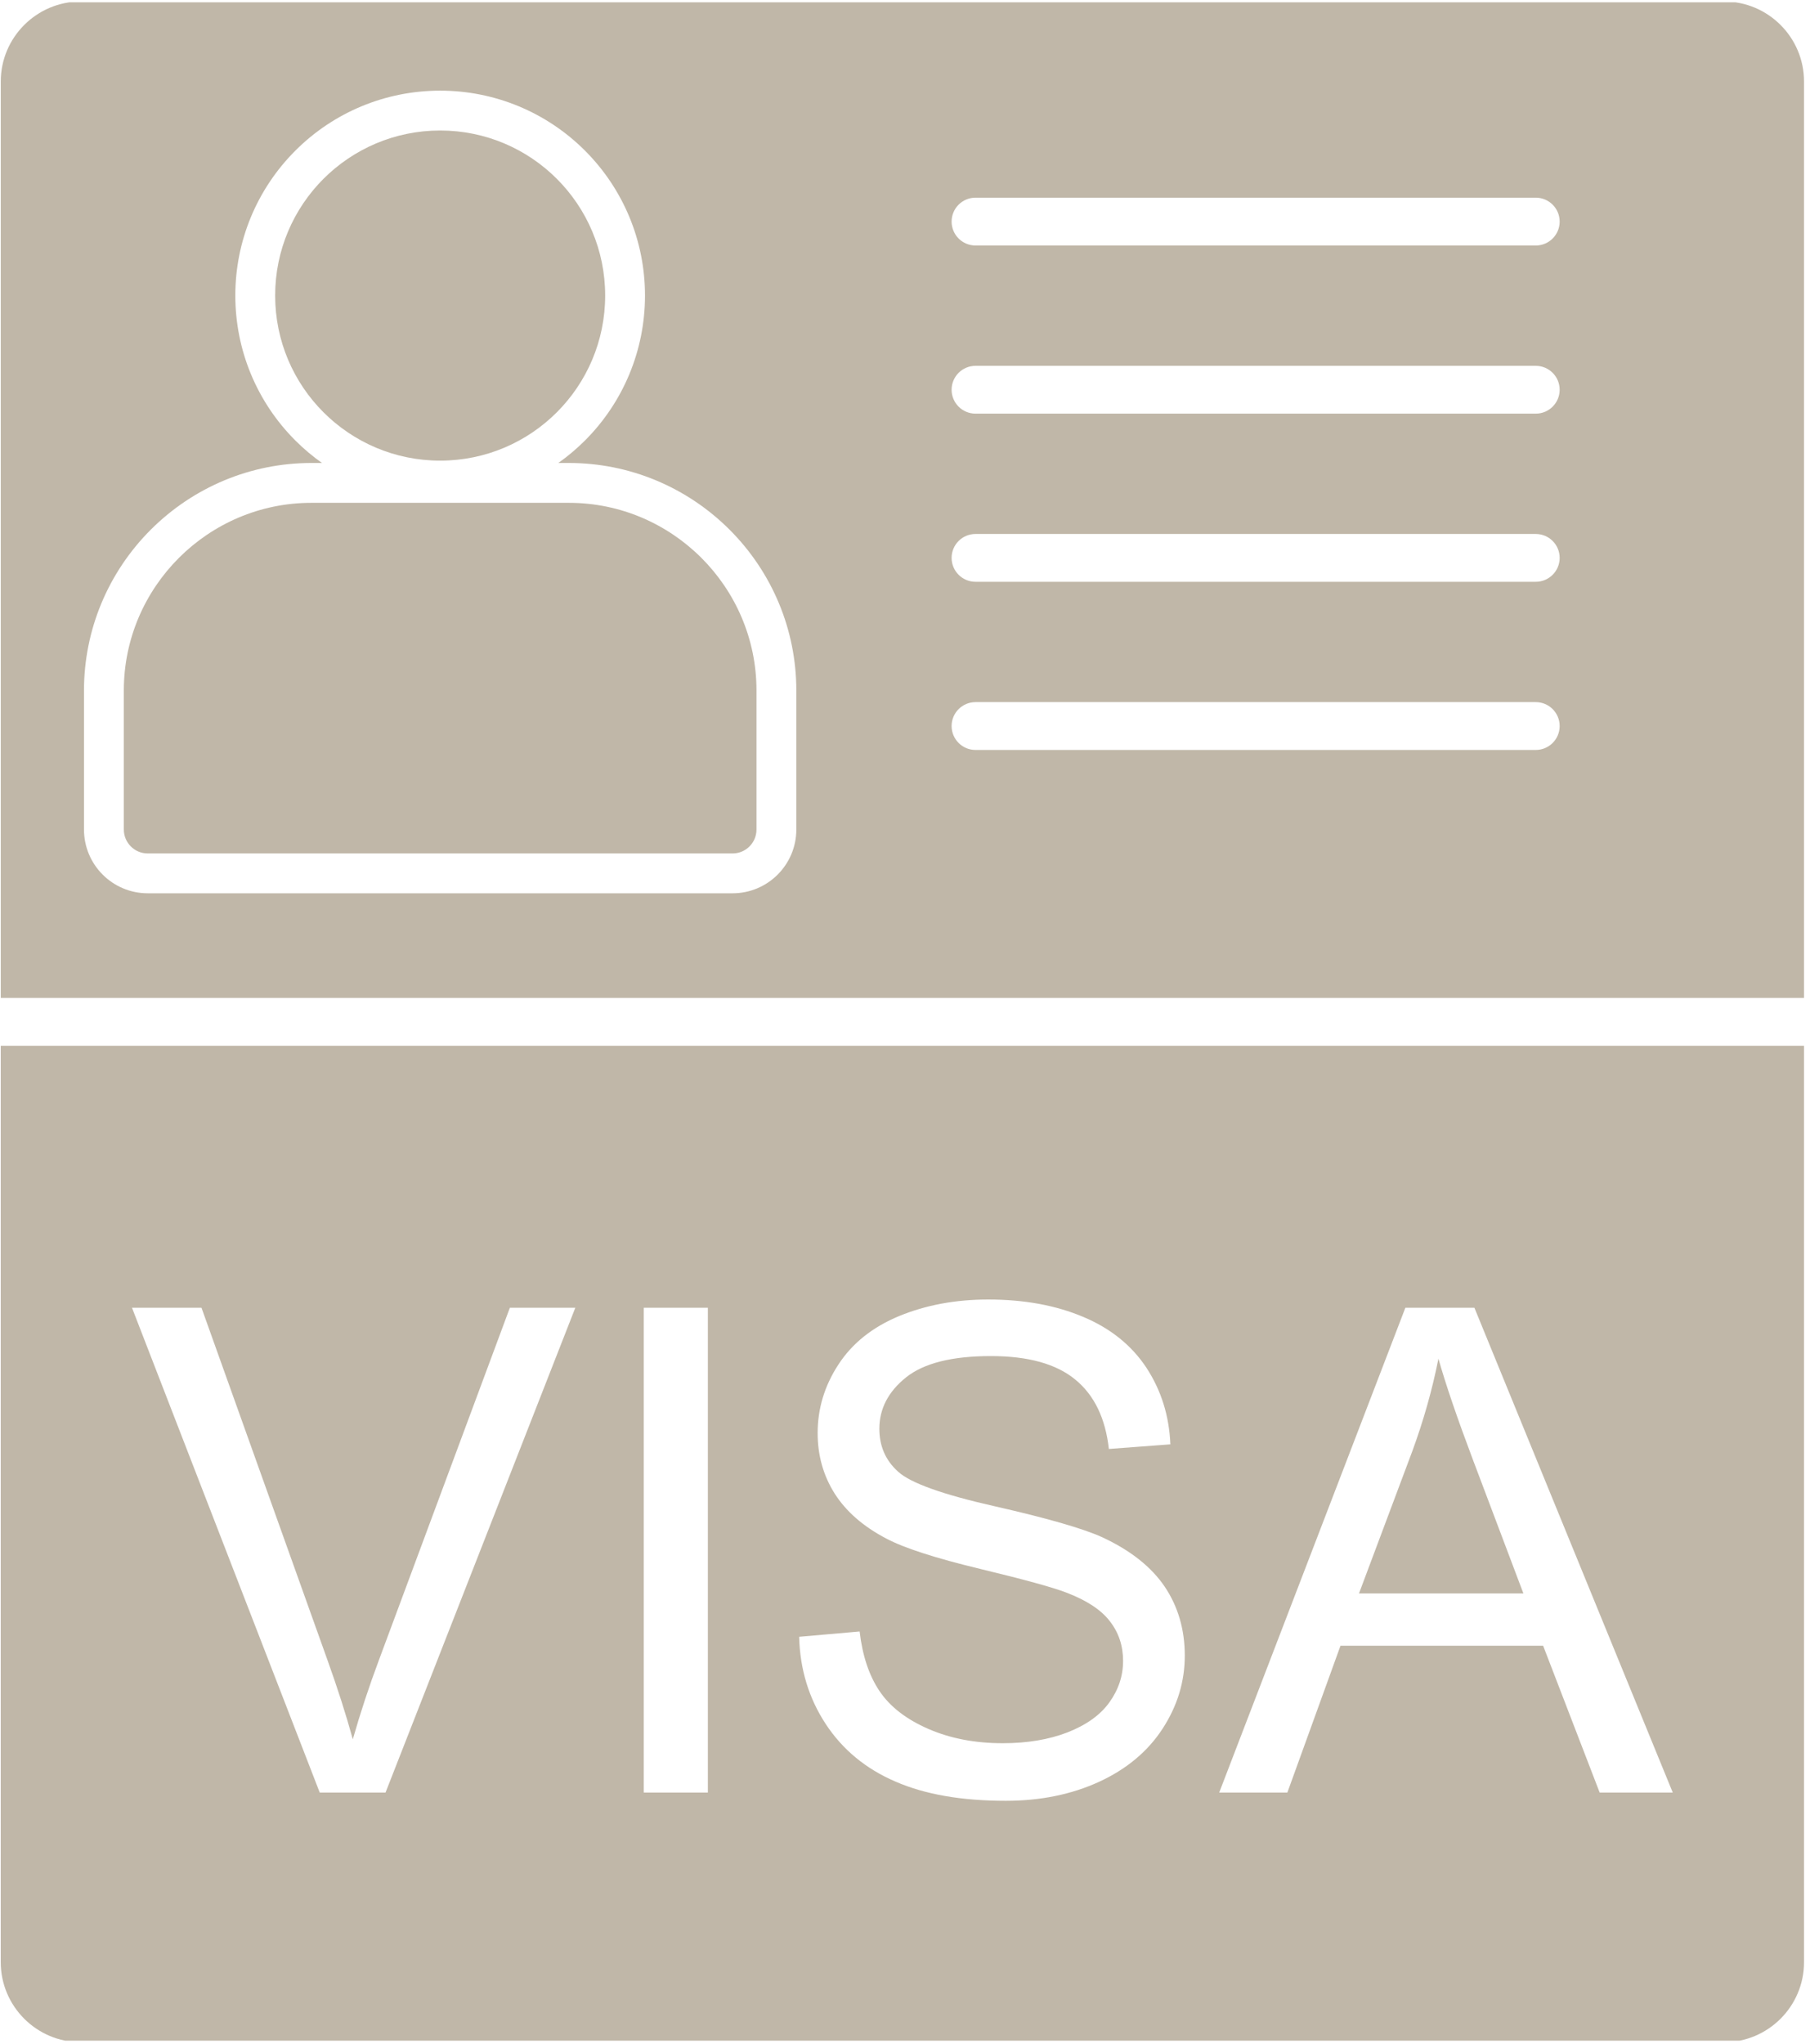 <svg xmlns="http://www.w3.org/2000/svg" xmlns:xlink="http://www.w3.org/1999/xlink" width="443" zoomAndPan="magnify" viewBox="0 0 332.25 375" height="500" preserveAspectRatio="xMidYMid meet" version="1.0"><defs><clipPath id="dfd47c3ccd"><path d="M 0 191 L 331.5 191 L 331.5 374.434 L 0 374.434 Z M 0 191 " clip-rule="nonzero"/></clipPath><clipPath id="0806ebbc1a"><path d="M 0 0.422 L 331.5 0.422 L 331.5 184 L 0 184 Z M 0 0.422 " clip-rule="nonzero"/></clipPath></defs><g clip-path="url(#dfd47c3ccd)"><path fill="#c0b7a8" d="M 331.152 191.883 L 0.137 191.883 L 0.137 360.039 C 0.137 364.078 1.789 367.75 4.445 370.406 C 7.102 373.062 10.77 374.711 14.809 374.711 L 316.48 374.711 C 320.52 374.711 324.191 373.062 326.848 370.406 C 329.504 367.75 331.152 364.082 331.152 360.039 Z M 105.605 239.957 L 70.77 328.906 L 58.691 328.906 L 24.23 239.957 L 36.988 239.957 L 60.102 304.574 C 61.965 309.75 63.52 314.617 64.762 319.133 C 66.148 314.289 67.742 309.441 69.566 304.574 L 93.59 239.957 Z M 129.938 239.957 L 129.938 328.906 L 118.176 328.906 L 118.176 239.957 Z M 150.09 262.945 C 150.09 258.469 151.352 254.266 153.902 250.371 C 156.449 246.457 160.176 243.496 165.066 241.469 C 169.973 239.457 175.398 238.441 181.383 238.441 C 187.992 238.441 193.789 239.5 198.844 241.633 C 203.879 243.746 207.75 246.871 210.461 250.992 C 213.156 255.117 214.625 259.797 214.836 265.016 L 203.547 265.863 C 202.926 260.25 200.875 255.984 197.375 253.125 C 193.875 250.246 188.719 248.82 181.883 248.82 C 174.758 248.82 169.578 250.125 166.309 252.734 C 163.055 255.344 161.418 258.492 161.418 262.156 C 161.418 265.367 162.578 267.996 164.879 270.047 C 167.156 272.117 173.059 274.23 182.629 276.387 C 192.195 278.559 198.762 280.445 202.324 282.059 C 207.5 284.461 211.332 287.488 213.797 291.129 C 216.262 294.797 217.484 299.023 217.484 303.785 C 217.484 308.531 216.137 312.98 213.426 317.164 C 210.711 321.348 206.816 324.602 201.742 326.941 C 196.668 329.262 190.953 330.422 184.617 330.422 C 176.559 330.422 169.809 329.262 164.383 326.898 C 158.934 324.559 154.668 321.039 151.562 316.316 C 148.477 311.613 146.84 306.27 146.695 300.328 L 157.797 299.352 C 158.312 303.809 159.535 307.453 161.461 310.309 C 163.387 313.168 166.371 315.469 170.406 317.227 C 174.445 318.988 179.004 319.855 184.059 319.855 C 188.551 319.855 192.508 319.195 195.945 317.871 C 199.383 316.523 201.953 314.703 203.629 312.379 C 205.309 310.043 206.156 307.516 206.156 304.758 C 206.156 301.965 205.348 299.539 203.711 297.449 C 202.094 295.355 199.426 293.617 195.715 292.207 C 193.312 291.277 188.055 289.828 179.875 287.859 C 171.711 285.891 165.977 284.047 162.703 282.309 C 158.457 280.094 155.289 277.316 153.199 274.023 C 151.125 270.73 150.09 267.043 150.09 262.945 Z M 223.801 328.91 L 257.973 239.957 L 270.648 239.957 L 307.059 328.91 L 293.641 328.91 L 283.262 301.965 L 246.066 301.965 L 236.312 328.91 Z M 223.801 328.91 " fill-opacity="1" fill-rule="evenodd"/></g><g clip-path="url(#0806ebbc1a)"><path fill="#c0b7a8" d="M 107.387 27.645 C 114.453 34.715 118.398 44.23 118.398 54.23 C 118.398 64.23 114.453 73.75 107.387 80.82 C 105.859 82.344 104.223 83.723 102.488 84.949 L 104.445 84.949 C 115.535 84.949 126.09 89.363 133.93 97.195 C 141.766 105.031 146.176 115.59 146.176 126.68 L 146.176 152.207 C 146.176 158.664 140.934 163.906 134.477 163.906 L 27.117 163.906 C 20.66 163.906 15.418 158.664 15.418 152.207 L 15.418 126.68 C 15.418 115.59 19.832 105.035 27.668 97.199 C 35.504 89.363 46.059 84.949 57.148 84.949 L 59.105 84.949 C 57.375 83.723 55.734 82.344 54.211 80.82 C 47.141 73.75 43.195 64.23 43.195 54.23 C 43.195 44.234 47.141 34.715 54.211 27.645 C 61.277 20.574 70.797 16.633 80.797 16.633 C 90.797 16.633 100.316 20.574 107.387 27.645 Z M 316.48 0.277 L 14.812 0.277 C 10.773 0.277 7.102 1.926 4.445 4.582 C 1.789 7.238 0.141 10.91 0.141 14.949 L 0.141 183.105 L 331.152 183.105 L 331.152 14.949 C 331.152 10.91 329.504 7.238 326.848 4.582 C 324.191 1.926 320.52 0.277 316.48 0.277 Z M 174.68 40.66 C 174.68 38.234 176.645 36.27 179.07 36.27 L 281.91 36.27 C 284.332 36.27 286.297 38.234 286.297 40.66 C 286.297 43.082 284.332 45.047 281.91 45.047 L 179.07 45.047 C 176.645 45.047 174.68 43.082 174.68 40.66 Z M 174.68 71.512 C 174.68 69.09 176.645 67.125 179.07 67.125 L 281.91 67.125 C 284.332 67.125 286.297 69.09 286.297 71.512 C 286.297 73.934 284.332 75.898 281.91 75.898 L 179.07 75.898 C 176.645 75.898 174.68 73.934 174.68 71.512 Z M 174.68 102.363 C 174.68 99.941 176.645 97.977 179.07 97.977 L 281.91 97.977 C 284.332 97.977 286.297 99.941 286.297 102.363 C 286.297 104.785 284.332 106.75 281.91 106.75 L 179.07 106.75 C 176.645 106.75 174.68 104.785 174.68 102.363 Z M 174.68 133.215 C 174.68 130.793 176.645 128.828 179.07 128.828 L 281.91 128.828 C 284.332 128.828 286.297 130.793 286.297 133.215 C 286.297 135.641 284.332 137.605 281.91 137.605 L 179.07 137.605 C 176.645 137.605 174.68 135.641 174.68 133.215 Z M 174.68 133.215 " fill-opacity="1" fill-rule="evenodd"/></g><path fill="#c0b7a8" d="M 80.797 23.945 C 89.16 23.945 96.734 27.336 102.215 32.812 C 107.695 38.297 111.086 45.867 111.086 54.23 C 111.086 62.594 107.695 70.168 102.215 75.648 C 96.734 81.129 89.16 84.52 80.797 84.52 C 72.434 84.52 64.863 81.129 59.379 75.648 C 53.898 70.168 50.508 62.594 50.508 54.23 C 50.508 45.867 53.898 38.297 59.379 32.812 C 64.863 27.336 72.434 23.945 80.797 23.945 Z M 80.797 23.945 " fill-opacity="1" fill-rule="nonzero"/><path fill="#c0b7a8" d="M 57.148 92.262 L 104.445 92.262 C 113.914 92.262 122.52 96.133 128.758 102.367 C 134.992 108.602 138.863 117.211 138.863 126.68 L 138.863 152.207 C 138.863 154.629 136.898 156.594 134.477 156.594 L 27.117 156.594 C 24.695 156.594 22.73 154.629 22.73 152.207 L 22.73 126.68 C 22.73 117.211 26.602 108.602 32.836 102.367 C 39.07 96.133 47.68 92.262 57.148 92.262 Z M 57.148 92.262 " fill-opacity="1" fill-rule="nonzero"/><path fill="#c0b7a8" d="M 259.238 266.301 L 249.461 292.375 L 279.641 292.375 L 270.34 267.75 C 267.523 260.273 265.41 254.121 264.043 249.297 C 262.906 255.012 261.309 260.664 259.238 266.301 Z M 259.238 266.301 " fill-opacity="1" fill-rule="evenodd"/></svg>